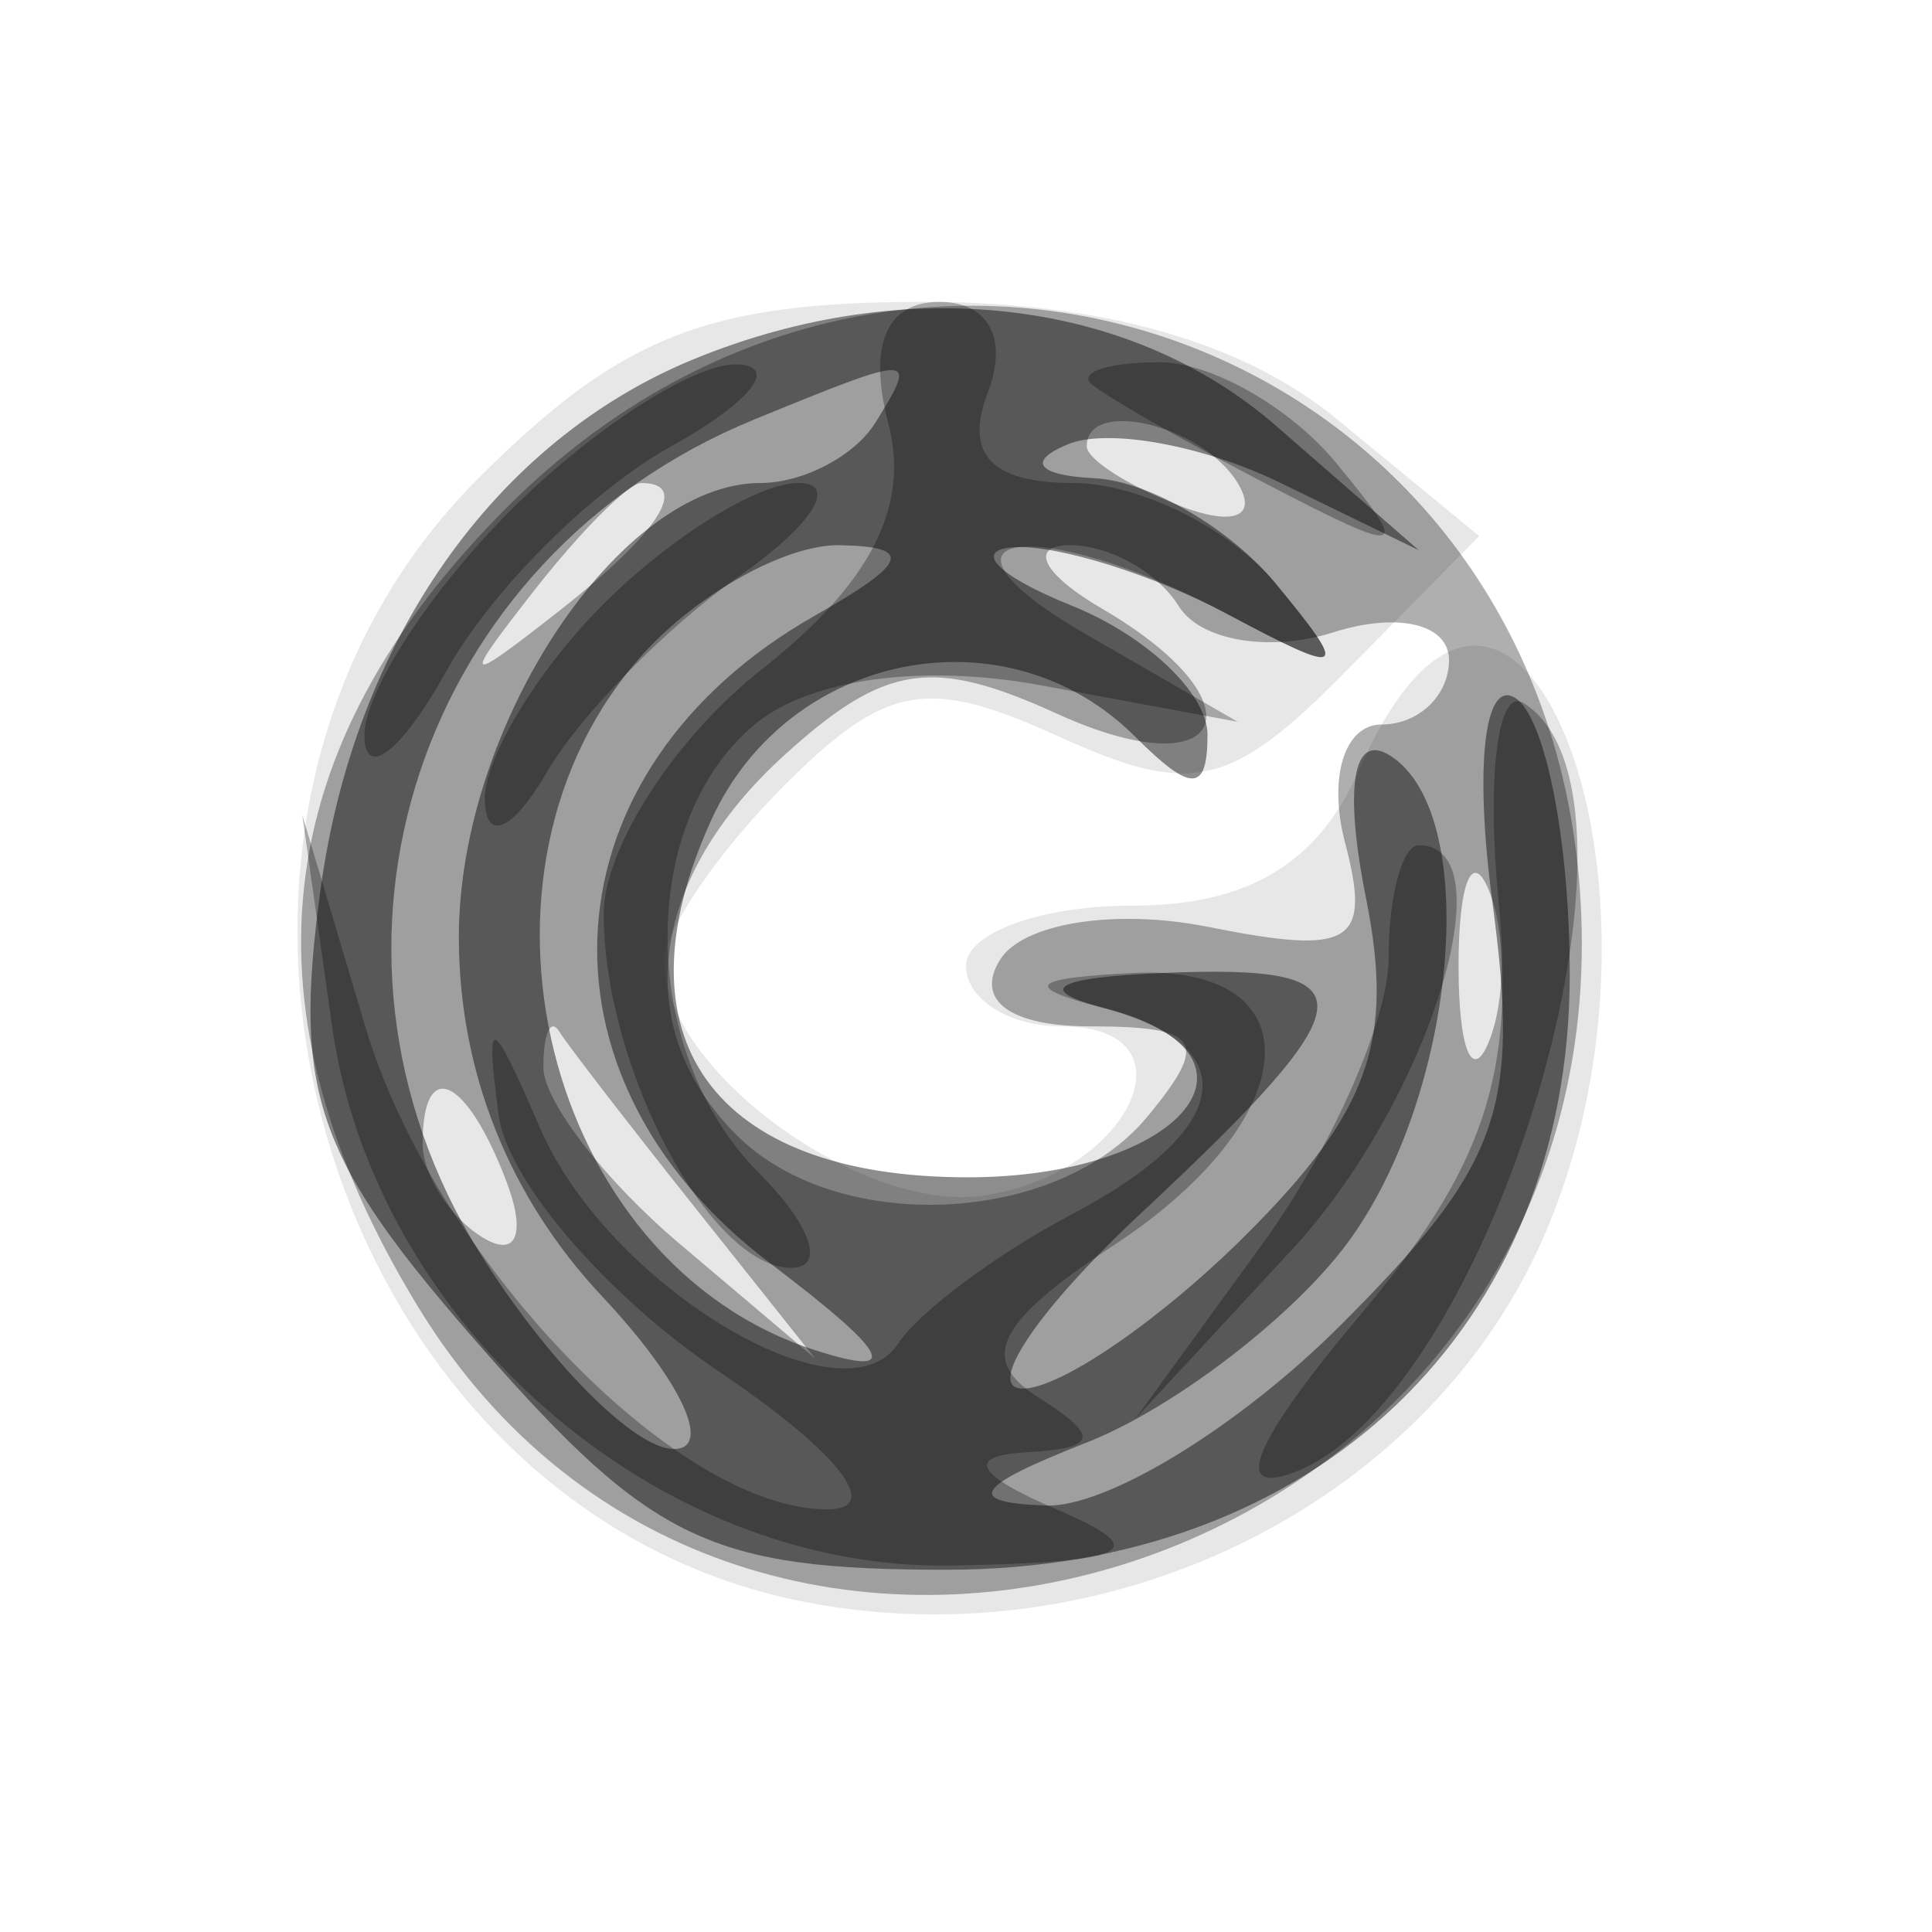 <svg xmlns="http://www.w3.org/2000/svg" width="32" height="32" version="1.1" fill="#000000"><path fill-opacity=".094" d="M 7.923 7.923 C 2.035 13.811, 5.335 25.034, 13.399 26.547 C 18.485 27.501, 23.755 24.830, 25.627 20.350 C 28.081 14.478, 25.025 7.023, 22.513 12.750 C 21.832 14.302, 20.669 15, 18.763 15 C 17.243 15, 16 15.450, 16 16 C 16 16.550, 16.712 17, 17.583 17 C 19.858 17, 18.737 19.442, 16.296 19.803 C 14.267 20.104, 11 17.714, 11 15.929 C 11 15.418, 11.893 14.107, 12.985 13.015 C 14.672 11.328, 15.355 11.205, 17.528 12.195 C 19.738 13.202, 20.384 13.056, 22.292 11.119 L 24.500 8.878 22.139 6.939 C 20.585 5.662, 18.253 5, 15.312 5 C 11.709 5, 10.281 5.565, 7.923 7.923" stroke="none" fill="#000000" fill-rule="evenodd"/><path fill-opacity=".316" d="M 8.400 8.400 C 4.404 12.396, 3.923 16.721, 6.926 21.647 C 12.327 30.503, 26.200 26.180, 26.200 15.640 C 26.200 5.953, 15.286 1.514, 8.400 8.400 M 18 7.393 C 18 7.609, 18.698 8.054, 19.552 8.382 C 20.442 8.723, 20.843 8.555, 20.493 7.989 C 19.906 7.038, 18 6.583, 18 7.393 M 8.872 9.750 C 7.629 11.336, 7.664 11.371, 9.250 10.128 C 10.916 8.821, 11.445 8, 10.622 8 C 10.415 8, 9.627 8.787, 8.872 9.750 M 18.250 10.080 C 20.950 11.653, 20.327 13.106, 17.504 11.820 C 15.442 10.880, 14.660 10.998, 13.004 12.496 C 10.740 14.546, 10.424 17.024, 12.200 18.800 C 13.863 20.463, 17.505 20.302, 19 18.500 C 20.042 17.245, 19.889 17, 18.063 17 C 16.731 17, 16.147 16.572, 16.562 15.899 C 16.940 15.287, 18.474 15.045, 20.016 15.353 C 22.395 15.829, 22.716 15.630, 22.278 13.954 C 21.996 12.877, 22.268 12, 22.883 12 C 23.498 12, 24 11.520, 24 10.933 C 24 10.336, 23.155 10.133, 22.084 10.473 C 21.030 10.808, 19.879 10.613, 19.525 10.041 C 19.171 9.468, 18.346 9.014, 17.691 9.030 C 17.036 9.047, 17.288 9.519, 18.250 10.080 M 24.158 16 C 24.158 17.375, 24.385 17.938, 24.662 17.250 C 24.940 16.563, 24.940 15.438, 24.662 14.750 C 24.385 14.063, 24.158 14.625, 24.158 16 M 9 17.678 C 9 18.235, 10.012 19.547, 11.250 20.595 L 13.500 22.500 11.511 20 C 10.417 18.625, 9.404 17.313, 9.261 17.083 C 9.117 16.854, 9 17.122, 9 17.678 M 7 18.941 C 7 19.459, 7.445 20.157, 7.989 20.493 C 8.555 20.843, 8.723 20.442, 8.382 19.552 C 7.717 17.820, 7 17.503, 7 18.941" stroke="none" fill="#000000" fill-rule="evenodd"/><path fill-opacity=".449" d="M 11.500 5.945 C 8.192 7.299, 5.861 10.616, 5.305 14.762 C 4.852 18.138, 5.224 19.185, 7.993 22.340 C 10.794 25.529, 11.783 26, 15.681 26 C 21.800 26, 26 21.985, 26 16.136 C 26 13.926, 25.593 11.866, 25.095 11.559 C 24.582 11.241, 24.420 12.709, 24.720 14.952 C 25.181 18.385, 24.851 19.303, 22.202 21.952 C 20.526 23.628, 18.332 24.971, 17.327 24.937 C 15.963 24.889, 16.134 24.624, 18 23.892 C 19.375 23.353, 21.277 21.919, 22.228 20.706 C 24.117 18.294, 24.580 13.476, 23.015 12.509 C 22.406 12.133, 22.258 13.040, 22.627 14.884 C 23.097 17.234, 22.679 18.412, 20.657 20.434 C 19.246 21.845, 17.573 23, 16.940 23 C 16.307 23, 17.186 21.694, 18.894 20.099 C 22.706 16.538, 22.757 15.968, 19.250 16.116 C 17.456 16.192, 17.128 16.395, 18.305 16.700 C 21.257 17.465, 19.600 19.500, 16.026 19.500 C 11.804 19.500, 10.142 17.180, 11.783 13.578 C 13.053 10.789, 16.677 10.077, 18.800 12.200 C 19.733 13.133, 20 13.126, 20 12.168 C 20 11.490, 18.988 10.529, 17.750 10.031 C 16.512 9.534, 16.092 9.098, 16.816 9.063 C 17.539 9.029, 19.114 9.524, 20.316 10.164 C 22.290 11.216, 22.368 11.168, 21.128 9.664 C 20.373 8.749, 19.023 7.964, 18.128 7.921 C 17.181 7.875, 17 7.639, 17.695 7.356 C 18.352 7.089, 19.927 7.375, 21.195 7.992 L 23.500 9.113 21.139 7.056 C 18.707 4.938, 15.004 4.511, 11.500 5.945 M 12.500 6.945 C 6.923 9.228, 4.793 15.686, 7.946 20.750 C 9.060 22.538, 10.506 24, 11.160 24 C 11.814 24, 11.280 22.863, 9.974 21.473 C 8.430 19.829, 7.600 17.749, 7.600 15.522 C 7.600 12.014, 10.266 8, 12.596 8 C 13.303 8, 14.160 7.550, 14.500 7 C 15.210 5.851, 15.177 5.850, 12.500 6.945 M 10.655 10.829 C 7.405 14.420, 9.009 20.921, 13.500 22.363 C 14.951 22.829, 14.745 22.432, 12.750 20.919 C 8.653 17.812, 9.008 12.742, 13.500 10.195 C 15.047 9.317, 15.139 9.054, 13.905 9.030 C 13.028 9.014, 11.565 9.823, 10.655 10.829" stroke="none" fill="#000000" fill-rule="evenodd"/><path fill-opacity=".288" d="M 14.713 7.012 C 15.075 8.393, 14.418 9.670, 12.620 11.084 C 11.179 12.218, 10 14.042, 10 15.138 C 10 17.680, 11.759 21, 13.107 21 C 13.677 21, 13.436 20.293, 12.571 19.429 C 10.581 17.438, 10.546 13.622, 12.502 11.998 C 13.415 11.241, 15.280 10.987, 17.252 11.353 L 20.500 11.955 18 10.513 C 15.030 8.800, 17.154 8.479, 20.316 10.164 C 22.290 11.216, 22.368 11.168, 21.128 9.664 C 20.373 8.749, 18.862 8, 17.771 8 C 16.417 8, 15.969 7.523, 16.362 6.500 C 16.701 5.615, 16.374 5, 15.562 5 C 14.677 5, 14.375 5.716, 14.713 7.012 M 8.455 8.455 C 7.105 9.805, 6.016 11.492, 6.035 12.205 C 6.055 12.917, 6.667 12.425, 7.396 11.110 C 8.124 9.796, 9.796 8.124, 11.110 7.396 C 12.425 6.667, 12.917 6.055, 12.205 6.035 C 11.492 6.016, 9.805 7.105, 8.455 8.455 M 18.083 6.365 C 18.313 6.565, 19.625 7.314, 21 8.028 C 23.287 9.217, 23.383 9.186, 22.128 7.664 C 21.373 6.749, 20.060 6, 19.211 6 C 18.362 6, 17.854 6.164, 18.083 6.365 M 10 10 C 8.900 11.100, 8.014 12.563, 8.030 13.250 C 8.048 13.960, 8.492 13.760, 9.060 12.786 C 9.609 11.843, 11.046 10.381, 12.252 9.536 C 13.458 8.691, 13.895 8, 13.223 8 C 12.550 8, 11.100 8.900, 10 10 M 24.819 14.903 C 25.097 17.818, 24.587 19.338, 22.495 21.823 C 20.758 23.888, 20.388 24.788, 21.445 24.383 C 24.704 23.132, 27.671 13.151, 25.232 11.643 C 24.809 11.382, 24.623 12.849, 24.819 14.903 M 5.501 17 C 6.199 21.943, 10.887 26.022, 15.766 25.930 C 18.765 25.873, 19.106 25.690, 17.500 25 C 16.153 24.421, 15.990 24.113, 17 24.055 C 18.185 23.987, 18.225 23.795, 17.190 23.139 C 16.203 22.513, 16.511 21.895, 18.440 20.631 C 21.643 18.533, 21.819 15.958, 18.750 16.116 C 17.057 16.203, 16.933 16.345, 18.250 16.689 C 20.646 17.316, 20.445 18.695, 17.750 20.115 C 16.512 20.766, 15.220 21.729, 14.877 22.253 C 13.970 23.641, 10.071 21.296, 8.945 18.685 C 8.129 16.793, 8.036 16.763, 8.258 18.465 C 8.399 19.545, 10.040 21.458, 11.905 22.715 C 13.888 24.052, 14.635 25, 13.704 25 C 11.184 25, 7.187 20.823, 6.049 17 L 5.007 13.500 5.501 17 M 23 15.865 C 23 16.891, 22.056 19.028, 20.902 20.615 L 18.805 23.500 21.402 20.694 C 23.648 18.268, 24.986 14, 23.500 14 C 23.225 14, 23 14.839, 23 15.865" stroke="none" fill="#000000" fill-rule="evenodd"/></svg>